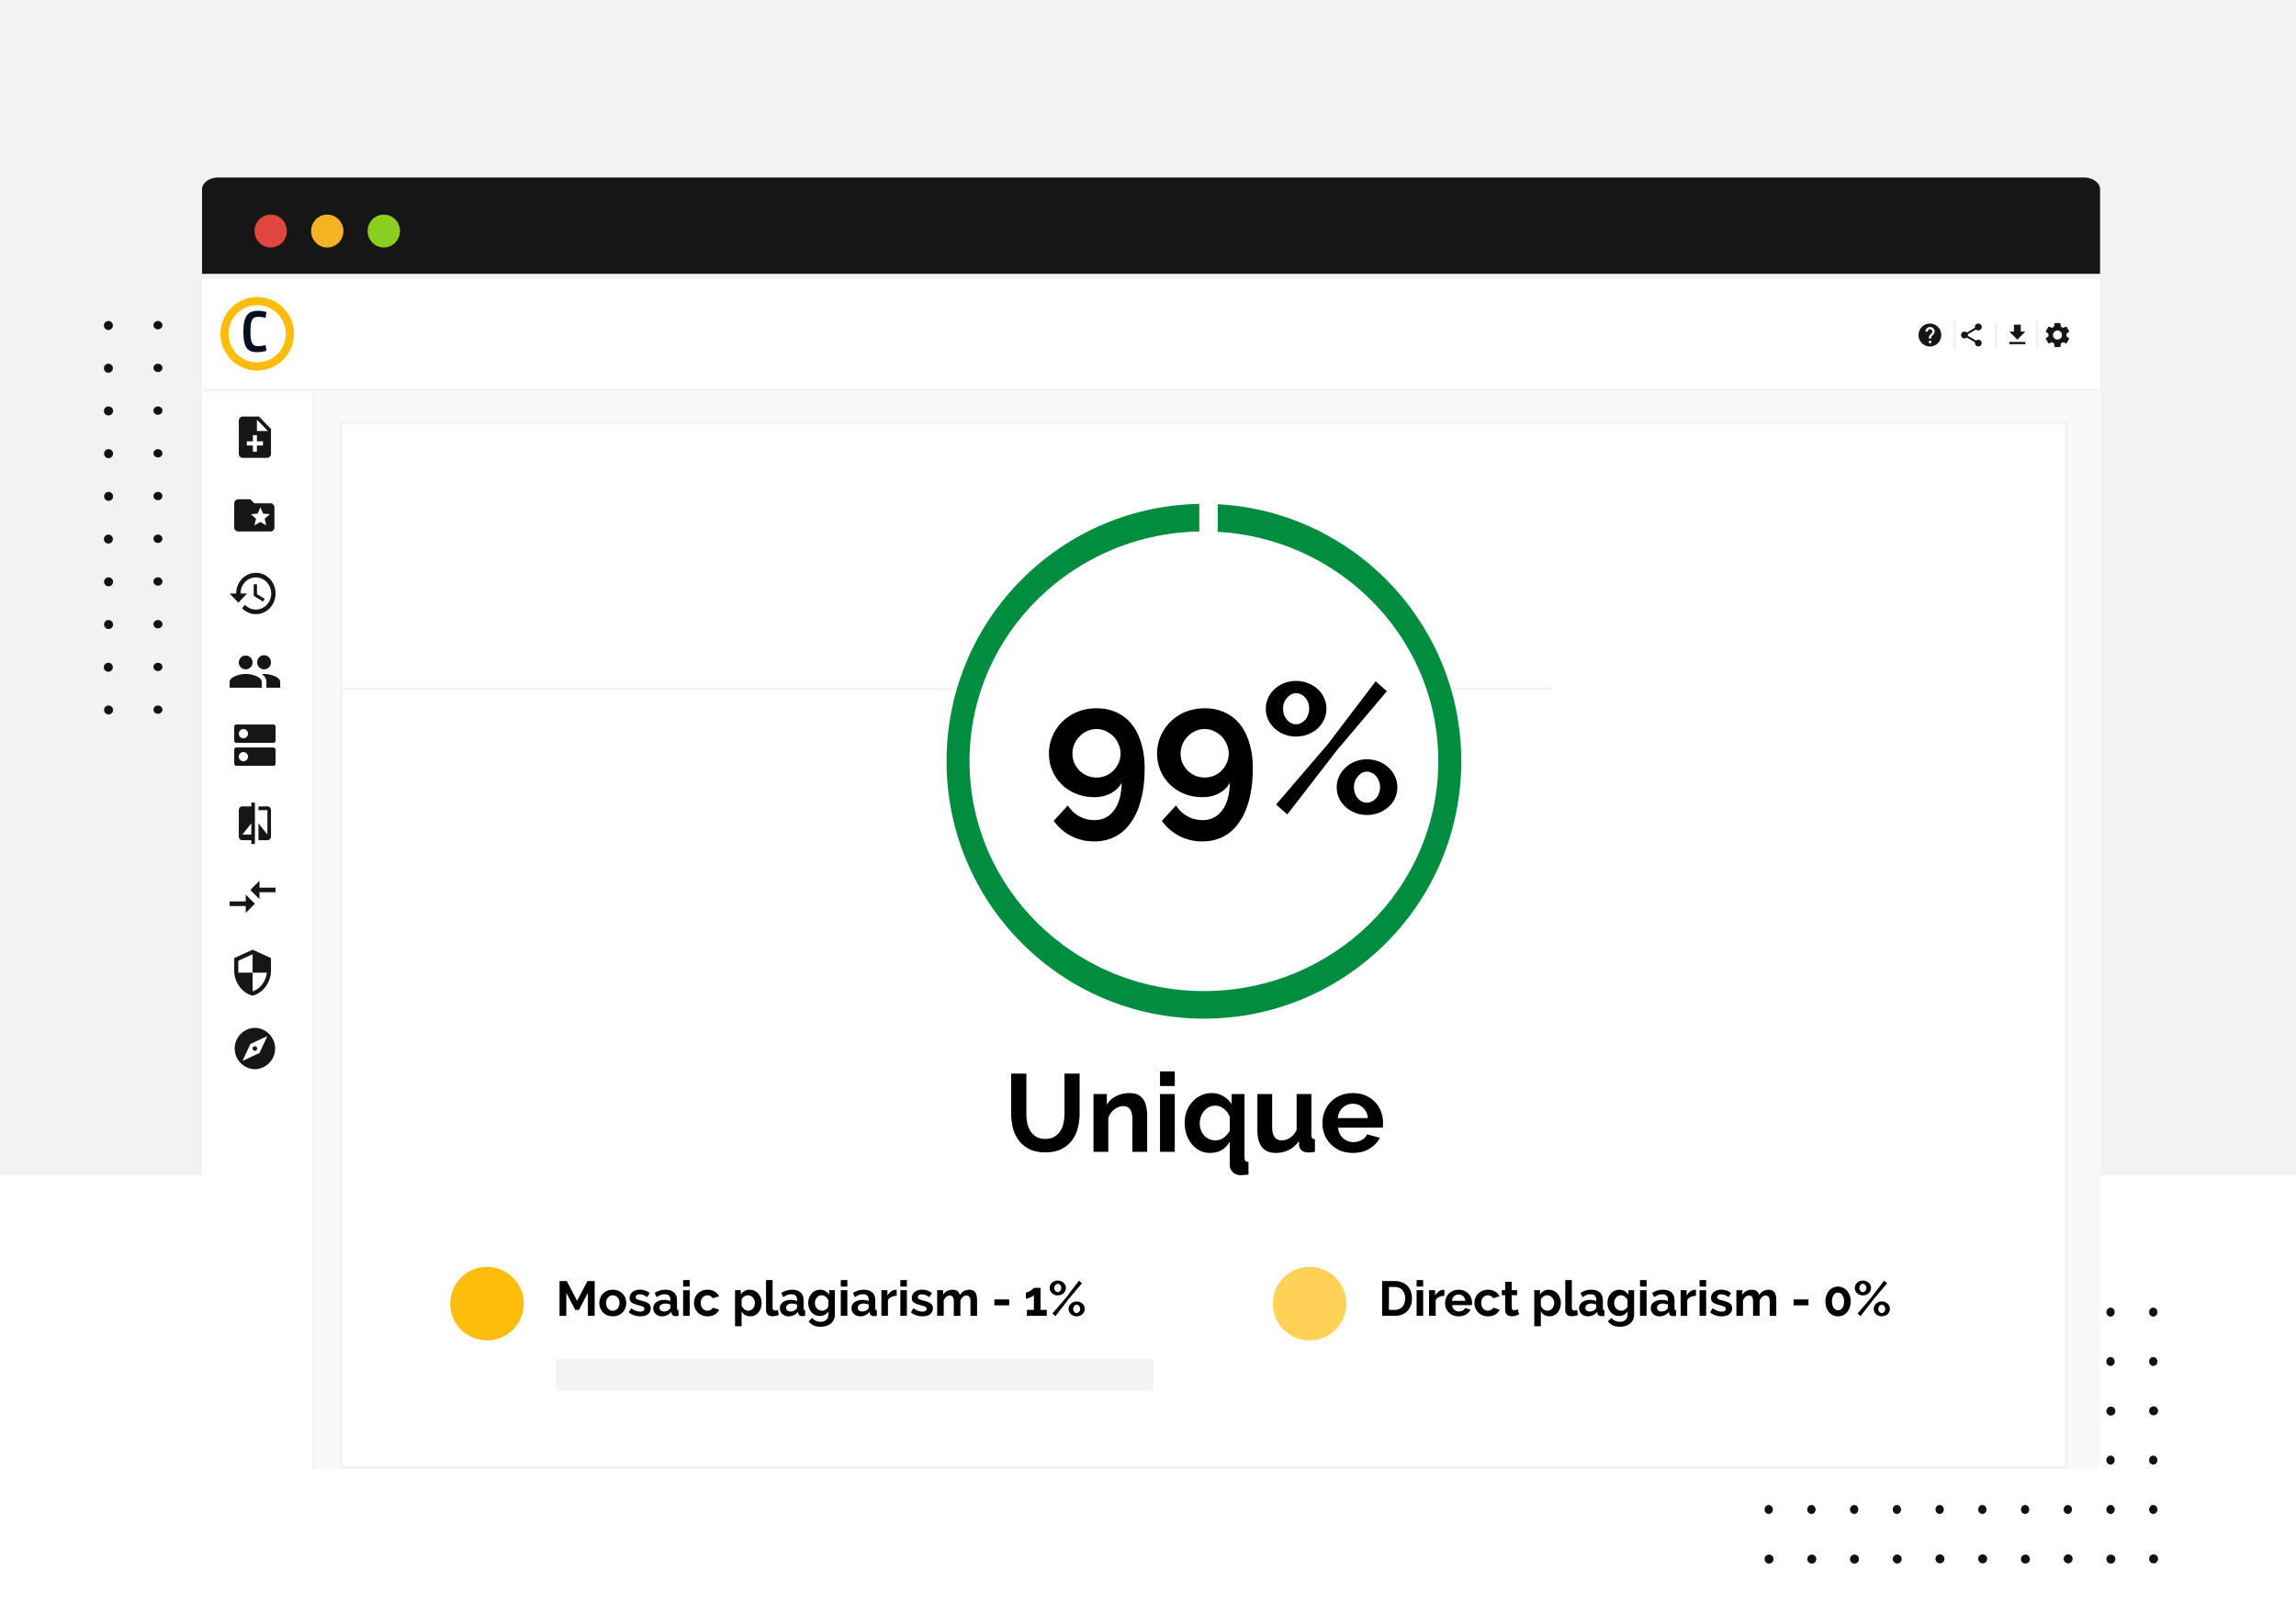 <svg width="375" height="264" fill="none" xmlns="http://www.w3.org/2000/svg"><path fill="#F2F2F2" d="M0 0h375v192H0z"/><path fill-rule="evenodd" clip-rule="evenodd" d="M17.733 116.717a.732.732 0 11-.002-1.466.732.732 0 01.002 1.466zm0-6.979a.733.733 0 110-1.464.733.733 0 010 1.464zm0-6.976a.733.733 0 110-1.466.733.733 0 010 1.466zm0-6.98a.732.732 0 110-1.466.732.732 0 010 1.465zm0-6.98a.733.733 0 110-1.465.733.733 0 010 1.465zm0-6.978a.731.731 0 110-1.463.731.731 0 110 1.463zm0-6.978a.732.732 0 11-.001-1.466.732.732 0 01.001 1.466zm0-6.98a.733.733 0 110-1.465.733.733 0 010 1.466zm0-6.978a.733.733 0 110-1.465.733.733 0 010 1.465zm0-6.978a.733.733 0 110-1.465.733.733 0 010 1.465zM25.797 116.609c-.404 0-.733-.303-.733-.679 0-.374.329-.678.733-.678.404 0 .732.304.732.678 0 .376-.328.679-.732.679zm0-6.979c-.404 0-.733-.303-.733-.679 0-.374.329-.678.733-.678.404 0 .732.304.732.678 0 .376-.328.679-.732.679zm0-6.977c-.404 0-.733-.304-.733-.681 0-.373.329-.678.733-.678.404 0 .732.305.732.678 0 .377-.328.681-.732.681zm0-6.98c-.404 0-.733-.302-.733-.679 0-.374.329-.678.733-.678.404 0 .732.304.732.678 0 .377-.328.679-.732.679zm0-6.98c-.404 0-.733-.302-.733-.677 0-.375.329-.68.733-.68.404 0 .732.305.732.68 0 .375-.328.678-.732.678zm0-6.978c-.404 0-.733-.302-.733-.678 0-.374.329-.676.733-.676.404 0 .732.302.732.676 0 .376-.328.678-.732.678zm0-6.978c-.404 0-.733-.302-.733-.679 0-.373.329-.678.733-.678.404 0 .732.305.732.678 0 .377-.328.679-.732.679zm0-6.979c-.404 0-.733-.302-.733-.678 0-.374.329-.679.733-.679.404 0 .732.305.732.679 0 .376-.328.678-.732.678zm0-6.978c-.404 0-.733-.303-.733-.678 0-.375.329-.68.733-.68.404 0 .732.305.732.68 0 .375-.328.678-.732.678zm0-6.979c-.404 0-.733-.302-.733-.676 0-.376.329-.68.733-.68.404 0 .732.304.732.68 0 .374-.328.676-.732.676zM33.864 116.609c-.406 0-.733-.303-.733-.679 0-.374.327-.678.733-.678.405 0 .732.304.732.678 0 .376-.327.679-.732.679zm0-6.979c-.406 0-.733-.303-.733-.679 0-.374.327-.678.733-.678.405 0 .732.304.732.678 0 .376-.327.679-.732.679zm0-6.977c-.406 0-.733-.304-.733-.681 0-.373.327-.678.733-.678.405 0 .732.305.732.678 0 .377-.327.681-.732.681zm0-6.98c-.406 0-.733-.302-.733-.679 0-.374.327-.678.733-.678.405 0 .732.304.732.678 0 .377-.327.679-.732.679zm0-6.98c-.406 0-.733-.302-.733-.677 0-.375.327-.68.733-.68.405 0 .732.305.732.68 0 .375-.327.678-.732.678zm0-6.978c-.406 0-.733-.302-.733-.678 0-.374.327-.676.733-.676.405 0 .732.302.732.676 0 .376-.327.678-.732.678zm0-6.978c-.406 0-.733-.302-.733-.679 0-.373.327-.678.733-.678.405 0 .732.305.732.678 0 .377-.327.679-.732.679zm0-6.979c-.406 0-.733-.302-.733-.678 0-.374.327-.679.733-.679.405 0 .732.305.732.679 0 .376-.327.678-.732.678zm0-6.978c-.406 0-.733-.303-.733-.678 0-.375.327-.68.733-.68.405 0 .732.305.732.68 0 .375-.327.678-.732.678zm0-6.979c-.406 0-.733-.302-.733-.676 0-.376.327-.68.734-.68.404 0 .731.304.731.68 0 .374-.327.676-.731.676zM41.91 116.717a.732.732 0 110-1.465.733.733 0 010 1.465zm0-6.979a.731.731 0 110-1.465.733.733 0 010 1.465zm0-6.976a.733.733 0 110-1.467.733.733 0 010 1.467zm0-6.98a.732.732 0 11-.001-1.465.732.732 0 01.001 1.464zm0-6.98a.733.733 0 110-1.465.733.733 0 010 1.465zm0-6.978a.731.731 0 110-1.463.731.731 0 110 1.463zm0-6.979a.733.733 0 110-1.465.733.733 0 010 1.465zm0-6.979a.733.733 0 110-1.465.733.733 0 010 1.465zm0-6.978a.733.733 0 110-1.465.733.733 0 010 1.465zm0-6.978a.733.733 0 110-1.464.733.733 0 010 1.464zM49.974 116.608c-.404 0-.732-.302-.732-.678 0-.375.328-.679.732-.679.404 0 .733.304.733.679 0 .376-.329.678-.733.678zm0-6.979c-.404 0-.732-.302-.732-.678 0-.374.328-.679.732-.679.404 0 .733.305.733.679 0 .376-.329.678-.733.678zm0-6.976c-.404 0-.732-.304-.732-.681 0-.374.328-.678.732-.678.404 0 .733.304.733.678 0 .377-.329.681-.733.681zm0-6.98c-.404 0-.732-.303-.732-.68 0-.373.328-.677.732-.677.404 0 .733.304.733.678 0 .376-.329.678-.733.678zm0-6.98c-.404 0-.732-.302-.732-.678 0-.374.328-.678.732-.678.404 0 .733.304.733.678 0 .376-.329.679-.733.679zm0-6.978c-.404 0-.732-.302-.732-.679 0-.373.328-.676.732-.676.404 0 .733.303.733.676 0 .377-.329.68-.733.68zm0-6.978c-.404 0-.732-.302-.732-.679 0-.374.328-.678.732-.678.404 0 .733.304.733.678 0 .376-.329.679-.733.679zm0-6.98c-.404 0-.732-.302-.732-.677 0-.375.328-.68.732-.68.404 0 .733.305.733.68 0 .376-.329.678-.733.678zm0-6.978c-.404 0-.732-.302-.732-.678 0-.374.328-.678.732-.678.404 0 .733.304.733.678 0 .376-.329.678-.733.678zm0-6.978c-.403 0-.732-.302-.732-.676 0-.376.329-.68.733-.68.404 0 .732.304.732.68 0 .374-.328.676-.732.676zM58.042 116.608c-.407 0-.734-.302-.734-.678 0-.375.327-.679.734-.679.404 0 .731.304.731.679 0 .376-.327.678-.731.678zm0-6.979c-.407 0-.734-.302-.734-.678 0-.374.327-.679.734-.679.404 0 .731.305.731.679 0 .376-.327.678-.731.678zm0-6.976c-.407 0-.734-.304-.734-.681 0-.374.327-.678.734-.678.404 0 .731.304.731.678 0 .377-.327.681-.731.681zm0-6.98c-.407 0-.734-.303-.734-.68 0-.373.327-.677.734-.677.404 0 .731.304.731.678 0 .376-.327.678-.731.678zm0-6.98c-.407 0-.734-.302-.734-.678 0-.374.327-.678.734-.678.404 0 .731.304.731.678 0 .376-.327.679-.731.679zm0-6.978c-.407 0-.734-.302-.734-.679 0-.373.327-.676.734-.676.404 0 .731.303.731.676 0 .377-.327.68-.731.68zm0-6.978c-.407 0-.734-.302-.734-.679 0-.374.327-.678.734-.678.404 0 .731.304.731.678 0 .376-.327.679-.731.679zm0-6.98c-.407 0-.734-.302-.734-.677 0-.375.327-.68.734-.68.404 0 .731.305.731.68 0 .376-.327.678-.731.678zm0-6.978c-.407 0-.734-.302-.734-.678 0-.374.327-.678.734-.678.404 0 .731.304.731.678 0 .376-.327.678-.731.678zm0-6.978c-.406 0-.733-.302-.733-.676 0-.376.327-.68.733-.68.405 0 .732.304.732.68 0 .374-.327.676-.732.676zM352.475 254.663a.732.732 0 11-1.466.002.732.732 0 011.466-.002zm-6.979 0a.733.733 0 11-1.464 0 .733.733 0 011.464 0zm-6.976 0a.733.733 0 11-1.466 0 .733.733 0 011.466 0zm-6.981 0a.733.733 0 11-1.464 0 .733.733 0 011.464 0zm-6.978 0a.733.733 0 11-1.466 0 .733.733 0 011.466 0zm-6.98 0a.73.73 0 11-1.463 0 .731.731 0 111.463 0zm-6.978 0a.733.733 0 11-1.465 0 .733.733 0 011.465 0zm-6.979 0a.733.733 0 11-1.464 0 .733.733 0 011.464 0zm-6.978 0a.733.733 0 11-1.464 0 .733.733 0 011.464 0zm-6.978 0a.733.733 0 11-1.464-.002.733.733 0 011.464.002zM352.367 246.599c0 .404-.302.733-.679.733-.374 0-.678-.329-.678-.733 0-.404.304-.733.678-.733.377 0 .679.329.679.733zm-6.979 0c0 .404-.302.733-.678.733-.374 0-.679-.329-.679-.733 0-.404.305-.733.679-.733.376 0 .678.329.678.733zm-6.976 0c0 .404-.305.733-.681.733-.374 0-.678-.329-.678-.733 0-.404.304-.733.678-.733.376 0 .681.329.681.733zm-6.981 0c0 .404-.302.733-.678.733-.374 0-.679-.329-.679-.733 0-.404.305-.733.679-.733.376 0 .678.329.678.733zm-6.979 0c0 .404-.302.733-.678.733-.374 0-.679-.329-.679-.733 0-.404.305-.733.679-.733.376 0 .678.329.678.733zm-6.979 0c0 .404-.302.733-.678.733-.374 0-.676-.329-.676-.733 0-.404.302-.733.676-.733.376 0 .678.329.678.733zm-6.978 0c0 .404-.302.733-.679.733-.373 0-.678-.329-.678-.733 0-.404.305-.733.678-.733.377 0 .679.329.679.733zm-6.979 0c0 .404-.302.733-.678.733-.374 0-.679-.329-.679-.733 0-.404.305-.733.679-.733.376 0 .678.329.678.733zm-6.978 0c0 .404-.302.733-.678.733-.374 0-.679-.329-.679-.733 0-.404.305-.733.679-.733.376 0 .678.329.678.733zm-6.979 0c0 .404-.302.733-.676.733-.376 0-.681-.329-.681-.733 0-.404.305-.733.681-.733.374 0 .676.329.676.733zM352.367 238.532c0 .406-.302.733-.679.733-.374 0-.678-.327-.678-.733 0-.405.304-.732.678-.732.377 0 .679.327.679.732zm-6.979 0c0 .406-.302.733-.678.733-.374 0-.679-.327-.679-.733 0-.405.305-.732.679-.732.376 0 .678.327.678.732zm-6.976 0c0 .406-.305.733-.681.733-.374 0-.678-.327-.678-.733 0-.405.304-.732.678-.732.376 0 .681.327.681.732zm-6.981 0c0 .406-.302.733-.678.733-.374 0-.679-.327-.679-.733 0-.405.305-.732.679-.732.376 0 .678.327.678.732zm-6.979 0c0 .406-.302.733-.678.733-.374 0-.679-.327-.679-.733 0-.405.305-.732.679-.732.376 0 .678.327.678.732zm-6.979 0c0 .406-.302.733-.678.733-.374 0-.676-.327-.676-.733 0-.405.302-.732.676-.732.376 0 .678.327.678.732zm-6.978 0c0 .406-.302.733-.679.733-.373 0-.678-.327-.678-.733 0-.405.305-.732.678-.732.377 0 .679.327.679.732zm-6.979 0c0 .406-.302.733-.678.733-.374 0-.679-.327-.679-.733 0-.405.305-.732.679-.732.376 0 .678.327.678.732zm-6.978 0c0 .406-.302.733-.678.733-.374 0-.679-.327-.679-.733 0-.405.305-.732.679-.732.376 0 .678.327.678.732zm-6.979-.001c0 .407-.302.734-.676.734-.376 0-.681-.327-.681-.734 0-.404.305-.731.681-.731.374 0 .676.327.676.731zM352.475 230.486a.732.732 0 11-1.466.002.732.732 0 011.466-.002zm-6.979 0a.733.733 0 11-1.464 0 .733.733 0 011.464 0zm-6.976 0a.733.733 0 11-1.466 0 .733.733 0 011.466 0zm-6.981 0a.733.733 0 11-1.464 0 .733.733 0 011.464 0zm-6.978 0a.733.733 0 11-1.466 0 .733.733 0 011.466 0zm-6.98 0a.73.73 0 11-1.463 0 .731.731 0 111.463 0zm-6.978 0a.733.733 0 11-1.465 0 .733.733 0 011.465 0zm-6.979 0a.733.733 0 11-1.464 0 .733.733 0 011.464 0zm-6.978 0a.733.733 0 11-1.464 0 .733.733 0 011.464 0zm-6.978 0a.732.732 0 11-1.465.001.732.732 0 011.465-.001zM352.367 222.422c0 .404-.302.733-.679.733-.374 0-.678-.329-.678-.733 0-.404.304-.732.678-.732.377 0 .679.328.679.732zm-6.979 0c0 .404-.302.733-.678.733-.374 0-.679-.329-.679-.733 0-.404.305-.732.679-.732.376 0 .678.328.678.732zm-6.976 0c0 .404-.305.733-.681.733-.374 0-.678-.329-.678-.733 0-.404.304-.732.678-.732.376 0 .681.328.681.732zm-6.981 0c0 .404-.302.733-.678.733-.374 0-.679-.329-.679-.733 0-.404.305-.732.679-.732.376 0 .678.328.678.732zm-6.979 0c0 .404-.302.733-.678.733-.374 0-.679-.329-.679-.733 0-.404.305-.732.679-.732.376 0 .678.328.678.732zm-6.979 0c0 .404-.302.733-.678.733-.374 0-.676-.329-.676-.733 0-.404.302-.732.676-.732.376 0 .678.328.678.732zm-6.978 0c0 .404-.302.733-.679.733-.373 0-.678-.329-.678-.733 0-.404.305-.732.678-.732.377 0 .679.328.679.732zm-6.979 0c0 .404-.302.733-.678.733-.374 0-.679-.329-.679-.733 0-.404.305-.732.679-.732.376 0 .678.328.678.732zm-6.978 0c0 .404-.302.733-.678.733-.374 0-.679-.329-.679-.733 0-.404.305-.732.679-.732.376 0 .678.328.678.732zm-6.979 0c0 .404-.302.733-.676.733-.376 0-.681-.329-.681-.733 0-.404.305-.733.681-.733.374 0 .676.329.676.733zM352.367 214.355c0 .406-.302.733-.679.733-.374 0-.678-.327-.678-.733 0-.405.304-.732.678-.732.377 0 .679.327.679.732zm-6.979 0c0 .406-.302.733-.678.733-.374 0-.679-.327-.679-.733 0-.405.305-.732.679-.732.376 0 .678.327.678.732zm-6.976 0c0 .406-.305.733-.681.733-.374 0-.678-.327-.678-.733 0-.405.304-.732.678-.732.376 0 .681.327.681.732zm-6.981 0c0 .406-.302.733-.678.733-.374 0-.679-.327-.679-.733 0-.405.305-.732.679-.732.376 0 .678.327.678.732zm-6.979 0c0 .406-.302.733-.678.733-.374 0-.679-.327-.679-.733 0-.405.305-.732.679-.732.376 0 .678.327.678.732zm-6.979 0c0 .406-.302.733-.678.733-.374 0-.676-.327-.676-.733 0-.405.302-.732.676-.732.376 0 .678.327.678.732zm-6.978 0c0 .406-.302.733-.679.733-.373 0-.678-.327-.678-.733 0-.405.305-.732.678-.732.377 0 .679.327.679.732zm-6.979 0c0 .406-.302.733-.678.733-.374 0-.679-.327-.679-.733 0-.405.305-.732.679-.732.376 0 .678.327.678.732zm-6.978 0c0 .406-.302.733-.678.733-.374 0-.679-.327-.679-.733 0-.405.305-.732.679-.732.376 0 .678.327.678.732zm-6.979-.001c0 .407-.302.734-.676.734-.376 0-.681-.327-.681-.734 0-.404.305-.731.681-.731.374 0 .676.327.676.731z" fill="#121212"/><g filter="url(#filter0_d)"><path d="M33 47.52a2 2 0 012-2h306a2 2 0 012 2V237c0 .795-.373 1.557-1.036 2.119-.664.563-1.564.879-2.503.881H36.546c-.94 0-1.843-.316-2.507-.879C33.374 238.559 33 237.796 33 237V47.52z" fill="#fff"/></g><path fill="#F8F9FA" d="M51.015 63.541H343V240H51.015z"/><path fill="#fff" d="M33 44.769h310v18.772H33z"/><g clip-path="url(#clip0)"><path d="M315.227 52.855a1.878 1.878 0 10.003 3.756 1.878 1.878 0 00-.003-3.755zm.188 3.192h-.375v-.376h.375v.376zm.388-1.455l-.168.173c-.136.137-.22.25-.22.53h-.375v-.093c0-.206.084-.394.219-.531l.233-.237a.37.37 0 00.111-.264.377.377 0 00-.376-.376.376.376 0 00-.375.376h-.375a.75.75 0 111.501 0 .598.598 0 01-.175.422z" fill="#161616"/></g><g clip-path="url(#clip1)"><path d="M323.109 55.499a.545.545 0 00-.368.144l-1.338-.779a.64.64 0 00.017-.131.64.64 0 00-.017-.132l1.323-.771a.563.563 0 10-.163-.28l-1.323.772a.562.562 0 100 .822l1.336.78a.549.549 0 10.533-.426z" fill="#161616"/></g><path stroke="#F3F3F3" stroke-width=".5" d="M332.741 52.48v4.506M325.986 52.48v4.506M319.23 52.48v4.506"/><g clip-path="url(#clip2)"><path d="M328.176 56.234h2.627v-.375h-2.627v.375zm2.627-2.065h-.751v-1.126h-1.126v1.127h-.75l1.313 1.314 1.314-1.315z" fill="#161616"/></g><path d="M43.508 57.306a5.556 5.556 0 01-1.422.228c-1.61 0-2.33-.604-2.33-3.348 0-2.745.862-3.41 2.414-3.41.453 0 .903.07 1.338.207l-.134.957a3.882 3.882 0 00-1.11-.178c-.952 0-1.357.33-1.357 2.386s.384 2.397 1.357 2.397c.377-.009.75-.074 1.11-.195l.134.956z" fill="#040F21"/><path d="M42.001 60.537a6.003 6.003 0 01-5.543-3.712 6.009 6.009 0 014.38-8.187 6.003 6.003 0 017.174 5.892 6.014 6.014 0 01-6.01 6.007zm0-10.676a4.666 4.666 0 00-4.313 2.882 4.672 4.672 0 003.402 6.367 4.667 4.667 0 005.58-4.58A4.674 4.674 0 0042 49.86z" fill="#FFBC0B"/><path d="M337.502 54.925a1.48 1.48 0 00-.002-.385l.415-.323a.1.1 0 00.025-.125l-.393-.68c-.024-.044-.075-.059-.12-.044l-.489.196a1.453 1.453 0 00-.331-.192l-.074-.52a.099.099 0 00-.098-.084h-.786c-.049 0-.087.035-.096.084l-.073.52c-.121.049-.231.117-.332.192l-.488-.196a.098.098 0 00-.121.045l-.39.679c-.025.043-.017.096.024.125l.415.323a1.228 1.228 0 00-.004.385l-.415.323a.1.1 0 00-.025.125l.393.679a.1.1 0 00.121.045l.488-.197c.103.078.211.144.332.193l.073.52c.011.048.049.083.098.083h.786c.049 0 .09-.035.096-.084l.073-.52c.121-.048.232-.114.332-.192l.488.197c.045.016.097 0 .121-.045l.393-.68c.024-.044.014-.096-.025-.124l-.411-.323zm-1.46.544a.738.738 0 01-.736-.737c0-.405.331-.736.736-.736.405 0 .736.331.736.736a.738.738 0 01-.736.737zM35.658 29h304.684c.349 0 .695.05 1.017.147.323.098.616.24.862.42.247.18.443.393.577.628a1.5 1.5 0 01.202.741V44.77H33V30.937c0-.255.069-.507.202-.742.134-.235.33-.448.576-.628.247-.18.54-.322.863-.42A3.536 3.536 0 0135.658 29z" fill="#161616"/><path d="M33 44.769h310v.75H33v-.75z" fill="#F3F3F3"/><path d="M55.518 112.349h198.16v.751H55.518v-.751z" fill="#E2E2E2"/><path d="M33 63.54h310v.376H33v-.375z" fill="#F3F3F3"/><path d="M44.215 40.434c1.458 0 2.64-1.204 2.64-2.689s-1.182-2.689-2.64-2.689c-1.459 0-2.641 1.204-2.641 2.689s1.182 2.689 2.64 2.689z" fill="#DF463F"/><path d="M53.45 40.434c1.458 0 2.64-1.204 2.64-2.689s-1.182-2.689-2.64-2.689c-1.459 0-2.64 1.204-2.64 2.689s1.181 2.689 2.64 2.689z" fill="#F3B323"/><path d="M62.685 40.434c1.459 0 2.641-1.204 2.641-2.689s-1.182-2.689-2.64-2.689c-1.46 0-2.642 1.204-2.642 2.689s1.183 2.689 2.641 2.689z" fill="#8BCE22"/><path fill="#fff" fill-opacity=".1" d="M33 63.541h18.015V240H33z"/><path d="M41.257 155.149l-3.003 1.366v2.048c0 1.894 1.281 3.665 3.003 4.095 1.721-.43 3.002-2.201 3.002-4.095v-2.048l-3.002-1.366zm0 3.751h2.335c-.177 1.407-1.094 2.659-2.335 3.052v-3.048h-2.335v-1.946l2.335-1.061v3.003zM41.048 131.735h-1.46c-.32 0-.583.277-.583.614v4.301c0 .338.263.614.584.614h1.46v.615h.583v-6.758h-.584v.614zm0 4.608h-1.46l1.46-1.843v1.843zm2.627-4.608h-1.46v.614h1.46v3.994l-1.46-1.843v2.764h1.46c.321 0 .584-.276.584-.614v-4.301c0-.337-.263-.614-.584-.614zM40.134 147.265h-2.63v.751h2.63v1.127l1.498-1.502-1.498-1.502v1.126zm2.245-.375v-1.126h2.63v-.751h-2.63v-1.127l-1.498 1.502 1.498 1.502zM44.635 122.11H38.63a.377.377 0 00-.376.376v2.252c0 .207.17.376.376.376h6.005a.377.377 0 00.375-.376v-2.252a.377.377 0 00-.375-.376zm-4.88 2.253a.753.753 0 01-.75-.751c0-.413.338-.751.75-.751.413 0 .751.338.751.751a.753.753 0 01-.75.751zm4.88-6.007H38.63a.376.376 0 00-.376.375v2.253c0 .206.17.375.376.375h6.005a.376.376 0 00.375-.375v-2.253a.376.376 0 00-.375-.375zm-4.88 2.252a.753.753 0 01-.75-.751c0-.412.338-.75.75-.75.413 0 .751.338.751.75a.753.753 0 01-.75.751zM41.632 170.922a.37.37 0 00-.371.372.37.37 0 00.371.371.37.37 0 00.372-.371.37.37 0 00-.372-.372zm0-3.007a3.38 3.38 0 000 6.758 3.38 3.38 0 000-6.758zm.74 4.119l-2.767 1.287 1.287-2.767 2.767-1.288-1.287 2.768zM43.133 109.345c.623 0 1.122-.503 1.122-1.126a1.125 1.125 0 10-2.248 0c0 .623.503 1.126 1.126 1.126zm-3.003 0c.623 0 1.123-.503 1.123-1.126a1.124 1.124 0 10-2.248 0c0 .623.502 1.126 1.125 1.126zm0 .751c-.874 0-2.627.439-2.627 1.314v.939h5.255v-.939c0-.875-1.753-1.314-2.628-1.314zm3.003 0c-.109 0-.233.008-.364.019.435.315.74.74.74 1.295v.939h2.251v-.939c0-.875-1.753-1.314-2.627-1.314zM41.793 93.577c-1.777 0-3.217 1.513-3.217 3.379h-1.073l1.39 1.46.026.053 1.444-1.513H39.29c0-1.453 1.118-2.628 2.502-2.628 1.383 0 2.502 1.175 2.502 2.628s-1.12 2.628-2.502 2.628c-.69 0-1.316-.297-1.766-.773l-.508.533a3.126 3.126 0 002.274.991c1.776 0 3.217-1.513 3.217-3.38 0-1.865-1.441-3.378-3.217-3.378zm-.358 1.877v1.877l1.53.954.257-.454-1.25-.781v-1.596h-.537zM44.165 82.22h-2.627l-.656-.658h-1.97a.659.659 0 00-.658.657v3.943c0 .36.296.657.657.657h5.254a.659.659 0 00.657-.657v-3.286a.659.659 0 00-.657-.657zm-.676 3.613l-.965-.565-.966.565.256-1.094-.85-.736 1.12-.095.44-1.032.44 1.032 1.12.095-.851.736.256 1.094zM42.289 68.046h-2.627a.666.666 0 00-.654.676l-.003 5.406c0 .372.292.676.653.676h3.944a.668.668 0 00.657-.676v-4.055l-1.97-2.027zm.657 4.73h-.986v1.014h-.656v-1.013h-.986V72.1h.986v-1.014h.656v1.014h.986v.676zm-.986-2.365v-1.858l1.806 1.858H41.96z" fill="#161616"/><path fill="#fff" stroke="#F3F3F3" stroke-width=".5" d="M55.768 69.047h281.727V239.75H55.768z"/><ellipse cx="213.896" cy="212.968" rx="6.005" ry="6.007" fill="#FFD157"/><ellipse cx="79.538" cy="212.968" rx="6.005" ry="6.007" fill="#FFBC0B"/><path d="M55.518 112.349h198.16v.375H55.518v-.375z" fill="#F3F3F3"/><path stroke="#F3F3F3" stroke-width=".5" d="M51.265 63.541V240"/><ellipse cx="196.632" cy="124.362" rx="42.034" ry="42.05" fill="#008D40"/><ellipse cx="196.632" cy="124.363" rx="38.281" ry="37.544" fill="#fff"/><path d="M171.321 123.12c0-1.04.2-2.01.6-2.91.4-.9.94-1.68 1.62-2.34.7-.68 1.52-1.21 2.46-1.59.96-.38 1.99-.57 3.09-.57 1.2 0 2.28.22 3.24.66.98.44 1.81 1.08 2.49 1.92.68.84 1.2 1.87 1.56 3.09.38 1.2.57 2.57.57 4.11 0 1.94-.2 3.66-.6 5.16-.38 1.48-.93 2.72-1.65 3.72-.7 1.02-1.56 1.79-2.58 2.31s-2.16.78-3.42.78c-1.34 0-2.58-.29-3.72-.87a7.987 7.987 0 01-2.88-2.49l2.31-2.52a5.063 5.063 0 004.35 2.4c1.34 0 2.4-.53 3.18-1.59.8-1.06 1.22-2.56 1.26-4.5-.4.72-.99 1.29-1.77 1.71-.78.42-1.68.63-2.7.63-1.06 0-2.04-.18-2.94-.54-.9-.36-1.68-.86-2.34-1.5a7.096 7.096 0 01-1.56-2.25c-.38-.88-.57-1.82-.57-2.82zm7.77-4.02c-.54 0-1.05.11-1.53.33-.46.2-.87.49-1.23.87-.36.36-.65.79-.87 1.29-.2.48-.3.99-.3 1.53s.1 1.05.3 1.53c.22.46.5.87.84 1.23a3.938 3.938 0 002.79 1.14c.54 0 1.05-.1 1.53-.3.48-.2.89-.48 1.23-.84.36-.36.64-.77.84-1.23.22-.48.33-.99.33-1.53s-.11-1.05-.33-1.53c-.2-.5-.48-.93-.84-1.29s-.78-.65-1.26-.87c-.46-.22-.96-.33-1.5-.33zm9.896 4.02c0-1.04.2-2.01.6-2.91.4-.9.94-1.68 1.62-2.34.7-.68 1.52-1.21 2.46-1.59.96-.38 1.99-.57 3.09-.57 1.2 0 2.28.22 3.24.66.98.44 1.81 1.08 2.49 1.92.68.84 1.2 1.87 1.56 3.09.38 1.2.57 2.57.57 4.11 0 1.94-.2 3.66-.6 5.16-.38 1.48-.93 2.72-1.65 3.72-.7 1.02-1.56 1.79-2.58 2.31s-2.16.78-3.42.78c-1.34 0-2.58-.29-3.72-.87a7.987 7.987 0 01-2.88-2.49l2.31-2.52a5.063 5.063 0 004.35 2.4c1.34 0 2.4-.53 3.18-1.59.8-1.06 1.22-2.56 1.26-4.5-.4.72-.99 1.29-1.77 1.71-.78.42-1.68.63-2.7.63-1.06 0-2.04-.18-2.94-.54-.9-.36-1.68-.86-2.34-1.5a7.096 7.096 0 01-1.56-2.25c-.38-.88-.57-1.82-.57-2.82zm7.77-4.02c-.54 0-1.05.11-1.53.33-.46.2-.87.49-1.23.87-.36.36-.65.79-.87 1.29-.2.48-.3.99-.3 1.53s.1 1.05.3 1.53c.22.46.5.87.84 1.23a3.938 3.938 0 002.79 1.14c.54 0 1.05-.1 1.53-.3.48-.2.89-.48 1.23-.84.36-.36.64-.77.84-1.23.22-.48.33-.99.33-1.53s-.11-1.05-.33-1.53c-.2-.5-.48-.93-.84-1.29s-.78-.65-1.26-.87c-.46-.22-.96-.33-1.5-.33zm14.936 1.23a5.202 5.202 0 01-3.51-1.32c-.44-.42-.79-.9-1.05-1.44-.26-.56-.39-1.16-.39-1.8 0-.62.13-1.21.39-1.77s.61-1.04 1.05-1.44a5.202 5.202 0 013.51-1.32c.68 0 1.32.12 1.92.36.62.24 1.15.56 1.59.96.44.4.79.88 1.05 1.44.26.56.39 1.15.39 1.77 0 .64-.13 1.24-.39 1.8-.26.54-.61 1.02-1.05 1.44-.44.4-.97.72-1.59.96-.6.24-1.24.36-1.92.36zm0-2.01c.3 0 .57-.07.81-.21.26-.14.49-.32.69-.54.2-.24.35-.51.45-.81.12-.32.18-.65.18-.99 0-.7-.21-1.29-.63-1.77-.42-.5-.92-.75-1.5-.75-.3 0-.58.07-.84.21-.24.14-.46.33-.66.57-.2.22-.36.48-.48.78-.1.3-.15.62-.15.96 0 .7.21 1.3.63 1.8.42.5.92.75 1.5.75zm11.58 14.82a5.202 5.202 0 01-3.51-1.32c-.44-.4-.79-.87-1.05-1.41-.26-.56-.39-1.16-.39-1.8 0-.64.13-1.23.39-1.77.26-.56.61-1.04 1.05-1.44.44-.42.96-.75 1.56-.99.6-.24 1.25-.36 1.95-.36s1.35.12 1.95.36c.6.24 1.12.57 1.56.99.46.4.81.88 1.05 1.44.26.54.39 1.13.39 1.77 0 .64-.13 1.24-.39 1.8a4.01 4.01 0 01-1.05 1.41 5.202 5.202 0 01-3.51 1.32zm0-2.01c.3 0 .57-.07.81-.21.26-.14.49-.32.69-.54.2-.24.35-.51.45-.81.12-.3.18-.62.18-.96 0-.36-.06-.69-.18-.99-.12-.32-.28-.59-.48-.81-.18-.24-.4-.42-.66-.54-.26-.14-.53-.21-.81-.21-.3 0-.58.07-.84.21-.24.14-.46.33-.66.57-.2.22-.36.49-.48.81-.1.3-.15.62-.15.96 0 .7.21 1.3.63 1.8.42.48.92.72 1.5.72zm-14.85.3l8.46-9.87 7.8-10.26 1.83 1.62-8.19 9.69-8.07 10.44-1.83-1.62zM170.732 186.061c.588 0 1.08-.12 1.476-.36.408-.24.732-.552.972-.936.252-.384.426-.822.522-1.314.108-.504.162-1.02.162-1.548v-6.516h2.466v6.516c0 .876-.108 1.698-.324 2.466a5.466 5.466 0 01-.99 2.016 4.664 4.664 0 01-1.728 1.368c-.708.336-1.554.504-2.538.504-1.02 0-1.89-.174-2.61-.522a5.006 5.006 0 01-1.728-1.404 5.812 5.812 0 01-.972-2.034 9.834 9.834 0 01-.288-2.394v-6.516h2.484v6.516c0 .54.048 1.062.144 1.566.108.492.282.93.522 1.314.252.384.576.696.972.936.396.228.882.342 1.458.342zm16.632 2.106h-2.412v-5.292c0-.756-.132-1.308-.396-1.656-.264-.348-.63-.522-1.098-.522-.24 0-.486.048-.738.144a2.727 2.727 0 00-.72.414 3.204 3.204 0 00-.594.612c-.18.24-.312.504-.396.792v5.508h-2.412v-9.432h2.178v1.746c.348-.6.852-1.068 1.512-1.404.66-.336 1.404-.504 2.232-.504.588 0 1.068.108 1.44.324.372.216.66.498.864.846.204.348.342.744.414 1.188.084.444.126.894.126 1.35v5.886zm2.097 0v-9.432h2.412v9.432h-2.412zm0-10.746v-2.394h2.412v2.394h-2.412zm8.152 10.926a3.65 3.65 0 01-1.656-.378 4.31 4.31 0 01-1.314-1.062 5.073 5.073 0 01-.846-1.548 5.944 5.944 0 01-.306-1.926c0-.684.108-1.32.324-1.908.228-.588.54-1.098.936-1.53a4.297 4.297 0 011.404-1.044 4.077 4.077 0 011.746-.378c.72 0 1.356.168 1.908.504a3.985 3.985 0 011.35 1.296v-1.638h2.106v10.368c0 .264.048.444.144.54.096.108.264.168.504.18v2.052c-.204.036-.426.06-.666.072-.24.024-.456.036-.648.036a1.87 1.87 0 01-.684-.126 1.797 1.797 0 01-.54-.342 1.668 1.668 0 01-.378-.522 1.429 1.429 0 01-.144-.648v-3.834c-.348.612-.798 1.074-1.35 1.386-.552.3-1.182.45-1.89.45zm.9-2.052c.516 0 .966-.144 1.35-.432.384-.288.714-.66.99-1.116v-2.232a2.221 2.221 0 00-.36-.738 2.626 2.626 0 00-.558-.594 2.46 2.46 0 00-.702-.414 2.11 2.11 0 00-.756-.144c-.372 0-.714.078-1.026.234-.3.156-.564.372-.792.648-.216.264-.39.57-.522.918a3.29 3.29 0 00-.18 1.08c0 .396.06.762.18 1.098.132.336.306.63.522.882.228.252.498.45.81.594.312.144.66.216 1.044.216zm9.824 2.052c-.972 0-1.71-.312-2.214-.936-.504-.624-.756-1.548-.756-2.772v-5.904h2.412v5.382c0 1.452.522 2.178 1.566 2.178.468 0 .918-.138 1.35-.414.444-.288.804-.72 1.08-1.296v-5.85h2.412v6.66c0 .252.042.432.126.54.096.108.246.168.45.18v2.052a5.034 5.034 0 01-1.044.108c-.432 0-.786-.096-1.062-.288a1.213 1.213 0 01-.468-.828l-.054-.756a4.02 4.02 0 01-1.62 1.458 4.875 4.875 0 01-2.178.486zm12.621 0c-.756 0-1.44-.126-2.052-.378a4.819 4.819 0 01-1.566-1.062 4.795 4.795 0 01-1.008-1.548 5.083 5.083 0 01-.342-1.854c0-.672.114-1.302.342-1.89a4.52 4.52 0 01.99-1.566 4.683 4.683 0 011.566-1.08c.624-.264 1.32-.396 2.088-.396s1.452.132 2.052.396a4.616 4.616 0 011.548 1.062c.432.444.756.96.972 1.548.228.588.342 1.2.342 1.836 0 .156-.006.306-.018.45 0 .144-.012.264-.036.36h-7.29c.036.372.126.702.27.99a2.43 2.43 0 001.332 1.206c.288.108.588.162.9.162.48 0 .93-.114 1.35-.342.432-.24.726-.552.882-.936l2.07.576c-.348.72-.906 1.314-1.674 1.782-.756.456-1.662.684-2.718.684zm2.448-5.688c-.06-.708-.324-1.272-.792-1.692-.456-.432-1.014-.648-1.674-.648-.324 0-.63.06-.918.18a2.27 2.27 0 00-.738.468c-.216.204-.396.45-.54.738a2.72 2.72 0 00-.234.954h4.896zM225.747 214.96v-5.68h2.064c.464 0 .87.075 1.216.224a2.5 2.5 0 01.88.608c.235.256.411.558.528.904.118.342.176.707.176 1.096 0 .432-.066.824-.2 1.176a2.485 2.485 0 01-.56.896 2.582 2.582 0 01-.888.576c-.341.134-.725.2-1.152.2h-2.064zm3.752-2.848a2.41 2.41 0 00-.112-.752 1.68 1.68 0 00-.328-.592 1.455 1.455 0 00-.536-.384 1.776 1.776 0 00-.712-.136h-.96v3.744h.96c.272 0 .512-.048.72-.144.214-.096.39-.226.528-.392.144-.17.254-.37.328-.6.075-.229.112-.477.112-.744zm1.871 2.848v-4.192h1.072v4.192h-1.072zm0-4.776v-1.064h1.072v1.064h-1.072zm4.535 1.512c-.325.006-.616.07-.872.192-.256.118-.44.296-.552.536v2.536h-1.072v-4.192h.984v.896c.075-.144.163-.272.264-.384a1.99 1.99 0 01.328-.304c.117-.085.235-.149.352-.192a.967.967 0 01.352-.072h.128a.48.48 0 01.088.008v.976zm2.331 3.344c-.336 0-.64-.056-.912-.168a2.11 2.11 0 01-1.296-1.984c0-.298.05-.578.152-.84.101-.266.248-.498.44-.696a2.1 2.1 0 01.696-.48c.277-.117.586-.176.928-.176.341 0 .645.059.912.176.272.118.501.275.688.472.192.198.336.427.432.688a2.25 2.25 0 01.144 1.016.706.706 0 01-.016.16h-3.24c.016.166.056.312.12.44a1.069 1.069 0 00.592.536c.128.048.261.072.4.072.213 0 .413-.05.6-.152a.84.84 0 00.392-.416l.92.256c-.155.32-.403.584-.744.792-.336.203-.739.304-1.208.304zm1.088-2.528c-.027-.314-.144-.565-.352-.752a1.042 1.042 0 00-.744-.288c-.144 0-.28.027-.408.08a1.016 1.016 0 00-.328.208c-.096.091-.176.2-.24.328a1.19 1.19 0 00-.104.424h2.176zm1.493.352c0-.293.05-.57.152-.832a2.03 2.03 0 01.44-.688c.192-.197.424-.354.696-.472.272-.117.578-.176.92-.176.458 0 .848.099 1.168.296.325.198.568.456.728.776l-1.048.32a.988.988 0 00-.856-.48.983.983 0 00-.432.096 1.026 1.026 0 00-.352.256 1.23 1.23 0 00-.232.392c-.054.155-.08.326-.08.512 0 .187.029.358.088.512.058.155.136.288.232.4.101.112.218.2.352.264.133.059.274.088.424.088.192 0 .368-.048.528-.144a.806.806 0 00.344-.352l1.048.32c-.144.32-.382.582-.712.784-.331.203-.728.304-1.192.304-.342 0-.648-.058-.92-.176a2.126 2.126 0 01-.696-.472 2.199 2.199 0 01-.448-.696 2.306 2.306 0 01-.152-.832zm7.291 1.88c-.144.064-.32.128-.528.192a2.215 2.215 0 01-.656.096c-.149 0-.29-.018-.424-.056a1.002 1.002 0 01-.344-.176.953.953 0 01-.232-.32 1.196 1.196 0 01-.088-.48v-2.408h-.552v-.824h.552v-1.36h1.072v1.36h.88v.824h-.88v2.048c0 .15.038.256.112.32.08.059.176.088.288.088a.967.967 0 00.328-.056c.107-.037.192-.069.256-.096l.216.848zm4.993.296c-.331 0-.619-.072-.864-.216a1.58 1.58 0 01-.576-.6v2.44h-1.072v-5.896h.936v.72a1.671 1.671 0 011.448-.792c.282 0 .544.059.784.176.24.112.445.267.616.464.176.192.312.422.408.688.101.262.152.539.152.832 0 .304-.046.59-.136.856a2.153 2.153 0 01-.384.696c-.16.198-.352.352-.576.464-.224.112-.47.168-.736.168zm-.36-.912c.16 0 .306-.034.44-.104.138-.069.256-.162.352-.28a1.32 1.32 0 00.224-.408c.053-.154.08-.314.08-.48 0-.176-.03-.338-.088-.488a1.2 1.2 0 00-.248-.4 1.089 1.089 0 00-.368-.264 1.077 1.077 0 00-.456-.096.944.944 0 00-.312.056c-.107.032-.206.08-.296.144a1.385 1.385 0 00-.248.224.967.967 0 00-.16.28v.984c.096.24.242.44.44.6.197.155.41.232.64.232zm2.91-5.008h1.072v4.496c0 .155.037.275.112.36.075.086.181.128.32.128.064 0 .133-.01.208-.032.08-.021.155-.048.224-.08l.144.816a2.03 2.03 0 01-.504.16 2.693 2.693 0 01-.52.056c-.336 0-.597-.088-.784-.264-.181-.181-.272-.437-.272-.768v-4.872zm3.691 5.92c-.203 0-.392-.032-.568-.096a1.44 1.44 0 01-.456-.28 1.403 1.403 0 01-.304-.424 1.32 1.32 0 01-.104-.528c0-.197.043-.378.128-.544.091-.17.213-.314.368-.432.16-.117.349-.208.568-.272.219-.069.459-.104.72-.104.187 0 .368.016.544.048.181.032.341.078.48.136v-.24c0-.277-.08-.49-.24-.64-.155-.149-.387-.224-.696-.224-.224 0-.443.04-.656.12-.213.08-.432.198-.656.352l-.328-.68a3.098 3.098 0 011.744-.536c.603 0 1.069.15 1.4.448.336.294.504.72.504 1.28v1.304c0 .112.019.192.056.24.043.048.109.075.2.08v.912a2.338 2.338 0 01-.472.056c-.203 0-.36-.045-.472-.136a.589.589 0 01-.2-.36l-.024-.232a1.849 1.849 0 01-.68.56 1.954 1.954 0 01-.856.192zm.304-.784c.181 0 .352-.032.512-.096a.935.935 0 00.384-.256c.117-.09.176-.192.176-.304v-.48a2.407 2.407 0 00-.416-.112 2.056 2.056 0 00-.432-.048c-.277 0-.504.064-.68.192-.176.123-.264.28-.264.472 0 .182.069.334.208.456a.762.762 0 00.512.176zm4.786.728c-.283 0-.539-.056-.768-.168a1.912 1.912 0 01-.6-.456 2.153 2.153 0 01-.384-.68 2.418 2.418 0 01-.136-.816c0-.304.048-.586.144-.848.096-.261.229-.49.4-.688a1.823 1.823 0 011.408-.632c.325 0 .61.075.856.224.245.144.448.339.608.584v-.736h.936v3.992c0 .31-.059.587-.176.832-.118.246-.28.454-.488.624a2.098 2.098 0 01-.736.392 3.016 3.016 0 01-.928.136c-.459 0-.846-.077-1.16-.232a2.294 2.294 0 01-.8-.64l.584-.568c.16.198.36.352.6.464.245.112.504.168.776.168.165 0 .322-.024.472-.072.154-.042.29-.112.408-.208a.948.948 0 00.272-.368c.069-.149.104-.325.104-.528v-.528c-.139.24-.334.427-.584.56-.251.128-.52.192-.808.192zm.36-.856a.996.996 0 00.336-.056 1.201 1.201 0 00.536-.376c.069-.085.122-.176.16-.272v-1a1.296 1.296 0 00-.456-.592 1.065 1.065 0 00-.64-.224.905.905 0 00-.448.112c-.134.07-.248.166-.344.288a1.322 1.322 0 00-.224.408 1.613 1.613 0 00-.072.48 1.292 1.292 0 00.328.872c.106.112.229.2.368.264.138.064.29.096.456.096zm3.07.832v-4.192h1.072v4.192h-1.072zm0-4.776v-1.064h1.072v1.064h-1.072zm3.183 4.856c-.203 0-.392-.032-.568-.096a1.44 1.44 0 01-.456-.28 1.403 1.403 0 01-.304-.424 1.32 1.32 0 01-.104-.528c0-.197.043-.378.128-.544.091-.17.213-.314.368-.432.16-.117.349-.208.568-.272.219-.069.459-.104.72-.104.187 0 .368.016.544.048.181.032.341.078.48.136v-.24c0-.277-.08-.49-.24-.64-.155-.149-.387-.224-.696-.224-.224 0-.443.04-.656.12-.213.08-.432.198-.656.352l-.328-.68a3.098 3.098 0 011.744-.536c.603 0 1.069.15 1.4.448.336.294.504.72.504 1.28v1.304c0 .112.019.192.056.24.043.048.109.075.2.08v.912a2.338 2.338 0 01-.472.056c-.203 0-.36-.045-.472-.136a.589.589 0 01-.2-.36l-.024-.232a1.849 1.849 0 01-.68.56 1.954 1.954 0 01-.856.192zm.304-.784c.181 0 .352-.032.512-.096a.935.935 0 00.384-.256c.117-.09.176-.192.176-.304v-.48a2.407 2.407 0 00-.416-.112 2.056 2.056 0 00-.432-.048c-.277 0-.504.064-.68.192-.176.123-.264.28-.264.472 0 .182.069.334.208.456a.762.762 0 00.512.176zm5.642-2.56c-.325.006-.616.07-.872.192-.256.118-.44.296-.552.536v2.536h-1.072v-4.192h.984v.896c.075-.144.163-.272.264-.384a1.99 1.99 0 01.328-.304c.117-.085.235-.149.352-.192a.967.967 0 01.352-.072h.128a.48.48 0 01.088.008v.976zm.598 3.264v-4.192h1.072v4.192h-1.072zm0-4.776v-1.064h1.072v1.064h-1.072zm3.623 4.856c-.352 0-.696-.056-1.032-.168a2.517 2.517 0 01-.864-.48l.4-.672c.256.182.504.32.744.416.245.091.488.136.728.136.213 0 .381-.04.504-.12a.387.387 0 00.184-.344c0-.149-.072-.258-.216-.328a4.756 4.756 0 00-.704-.24 8.846 8.846 0 01-.696-.216 1.836 1.836 0 01-.464-.232.834.834 0 01-.256-.304.987.987 0 01-.08-.416c0-.213.04-.405.12-.576a1.26 1.26 0 01.352-.432c.149-.122.322-.216.52-.28.202-.064.421-.096.656-.096.314 0 .608.046.88.136.277.091.53.238.76.44l-.432.648a2.516 2.516 0 00-.624-.352 1.681 1.681 0 00-.592-.112.866.866 0 00-.456.112c-.123.075-.184.195-.184.36 0 .075.013.136.04.184.032.048.08.091.144.128.064.038.146.075.248.112.106.032.237.067.392.104.288.075.533.15.736.224.208.075.376.16.504.256a.86.86 0 01.288.336.96.96 0 01.096.448c0 .411-.152.736-.456.976-.304.235-.718.352-1.24.352zm8.904-.08h-1.072v-2.352c0-.336-.058-.581-.176-.736a.55.55 0 00-.472-.232.894.894 0 00-.6.248c-.186.16-.32.371-.4.632v2.44h-1.072v-2.352c0-.336-.058-.581-.176-.736a.55.55 0 00-.472-.232c-.208 0-.408.08-.6.24-.186.16-.32.371-.4.632v2.448h-1.072v-4.192h.968v.776c.155-.272.366-.48.632-.624.272-.149.582-.224.928-.224.352 0 .624.086.816.256.192.171.315.382.368.632a1.734 1.734 0 011.544-.888c.256 0 .467.048.632.144.166.096.294.222.384.376.091.155.152.331.184.528.038.198.056.398.056.6v2.616zm2.831-1.712v-.968h2.424v.968h-2.424zm9.322-.632c0 .352-.053.678-.16.976-.101.294-.245.55-.432.768a1.893 1.893 0 01-1.472.68 1.91 1.91 0 01-.824-.176 2.059 2.059 0 01-.656-.504 2.56 2.56 0 01-.432-.768 3.026 3.026 0 01-.152-.976c0-.352.051-.674.152-.968.107-.298.251-.554.432-.768.187-.218.405-.389.656-.512.251-.122.525-.184.824-.184.293 0 .565.062.816.184.256.123.475.294.656.512.187.214.331.47.432.768.107.294.16.616.16.968zm-1.08 0c0-.213-.024-.408-.072-.584a1.423 1.423 0 00-.208-.464.916.916 0 00-.312-.296.82.82 0 00-.8 0c-.117.07-.221.168-.312.296a1.555 1.555 0 00-.2.464 2.219 2.219 0 00-.072.584c0 .214.024.408.072.584.048.176.115.328.2.456.091.128.195.227.312.296a.81.81 0 00.408.104.749.749 0 00.392-.104.907.907 0 00.312-.296c.091-.128.16-.28.208-.456.048-.176.072-.37.072-.584zm3.074-.992a1.386 1.386 0 01-.936-.352 1.317 1.317 0 01-.28-.384 1.129 1.129 0 010-.952c.069-.149.163-.277.28-.384a1.374 1.374 0 01.936-.352c.181 0 .352.032.512.096.165.064.307.15.424.256.117.107.211.235.28.384a1.129 1.129 0 010 .952 1.317 1.317 0 01-.28.384 1.337 1.337 0 01-.424.256c-.16.064-.331.096-.512.096zm0-.536c.08 0 .152-.018.216-.056a.674.674 0 00.184-.144.673.673 0 00.12-.216.743.743 0 00.048-.264.693.693 0 00-.168-.472.508.508 0 00-.4-.2.468.468 0 00-.224.056.675.675 0 00-.176.152.693.693 0 00-.128.208.798.798 0 00-.04.256.72.72 0 00.168.48c.112.134.245.2.4.2zm3.088 3.952a1.386 1.386 0 01-.936-.352 1.129 1.129 0 01-.384-.856c0-.17.035-.328.104-.472.069-.149.163-.277.28-.384.117-.112.256-.2.416-.264.16-.064.333-.096.52-.096s.36.032.52.096c.16.064.299.152.416.264.123.107.216.235.28.384.069.144.104.302.104.472a1.129 1.129 0 01-.384.856 1.386 1.386 0 01-.936.352zm0-.536c.08 0 .152-.018.216-.056a.674.674 0 00.184-.144.673.673 0 00.12-.216.682.682 0 00.048-.256.705.705 0 00-.048-.264.676.676 0 00-.128-.216.46.46 0 00-.176-.144.452.452 0 00-.44 0 .675.675 0 00-.176.152.676.676 0 00-.168.472.72.72 0 00.168.48.514.514 0 00.4.192zm-3.96.08l2.256-2.632 2.08-2.736.488.432-2.184 2.584-2.152 2.784-.488-.432zM96.02 214.96v-3.76l-1.463 2.8h-.6l-1.464-2.8v3.76h-1.104v-5.68h1.184l1.68 3.232 1.696-3.232h1.176v5.68H96.02zm4.068.08a2.29 2.29 0 01-.92-.176 2.126 2.126 0 01-.696-.472 2.166 2.166 0 01-.432-.696 2.257 2.257 0 01-.152-.824c0-.293.05-.57.152-.832.101-.261.245-.49.432-.688a2.1 2.1 0 01.696-.48c.272-.117.579-.176.92-.176.341 0 .645.059.912.176.272.118.501.278.688.48.192.198.339.427.44.688.101.262.152.539.152.832 0 .288-.051.563-.152.824a2.156 2.156 0 01-.432.696 2.04 2.04 0 01-.688.472 2.29 2.29 0 01-.92.176zm-1.096-2.168c0 .187.027.358.08.512.059.15.136.28.232.392.101.112.219.2.352.264.133.059.277.088.432.088.155 0 .299-.029.432-.088.133-.064.248-.152.344-.264.101-.112.179-.245.232-.4.059-.154.088-.325.088-.512 0-.181-.029-.349-.088-.504a1.15 1.15 0 00-.232-.4.96.96 0 00-.344-.256.983.983 0 00-.432-.096.985.985 0 00-.432.096 1.13 1.13 0 00-.352.264 1.343 1.343 0 00-.232.4c-.053.155-.08.323-.08.504zm5.596 2.168c-.352 0-.696-.056-1.032-.168a2.517 2.517 0 01-.864-.48l.4-.672c.256.182.504.32.744.416.245.091.488.136.728.136.213 0 .381-.04.504-.12a.387.387 0 00.184-.344c0-.149-.072-.258-.216-.328a4.756 4.756 0 00-.704-.24 8.846 8.846 0 01-.696-.216 1.836 1.836 0 01-.464-.232.834.834 0 01-.256-.304.987.987 0 01-.08-.416c0-.213.04-.405.12-.576a1.26 1.26 0 01.352-.432c.149-.122.322-.216.52-.28.202-.064.421-.096.656-.096.314 0 .608.046.88.136.277.091.53.238.76.44l-.432.648a2.516 2.516 0 00-.624-.352 1.681 1.681 0 00-.592-.112.866.866 0 00-.456.112c-.123.075-.184.195-.184.36 0 .075.013.136.04.184.032.048.08.091.144.128.064.038.146.075.248.112.106.032.237.067.392.104.288.075.533.15.736.224.208.075.376.16.504.256a.86.86 0 01.288.336.96.96 0 01.096.448c0 .411-.152.736-.456.976-.304.235-.718.352-1.24.352zm3.536 0c-.202 0-.392-.032-.568-.096a1.44 1.44 0 01-.456-.28 1.403 1.403 0 01-.304-.424 1.32 1.32 0 01-.104-.528c0-.197.043-.378.128-.544a1.33 1.33 0 01.368-.432c.16-.117.35-.208.568-.272.219-.069.459-.104.72-.104.187 0 .368.016.544.048.182.032.342.078.48.136v-.24c0-.277-.08-.49-.24-.64-.154-.149-.386-.224-.696-.224-.224 0-.442.04-.656.12-.213.08-.432.198-.656.352l-.328-.68a3.098 3.098 0 011.744-.536c.603 0 1.07.15 1.4.448.336.294.504.72.504 1.28v1.304c0 .112.019.192.056.24.043.048.11.075.2.08v.912a2.33 2.33 0 01-.472.056c-.202 0-.36-.045-.472-.136a.594.594 0 01-.2-.36l-.024-.232a1.84 1.84 0 01-.68.56 1.95 1.95 0 01-.856.192zm.304-.784c.182 0 .352-.032.512-.096a.922.922 0 00.384-.256c.118-.09.176-.192.176-.304v-.48a2.383 2.383 0 00-.416-.112 2.056 2.056 0 00-.432-.048c-.277 0-.504.064-.68.192-.176.123-.264.28-.264.472 0 .182.07.334.208.456.139.118.31.176.512.176zm3.146.704v-4.192h1.072v4.192h-1.072zm0-4.776v-1.064h1.072v1.064h-1.072zm1.775 2.68c0-.293.051-.57.152-.832a2.03 2.03 0 01.44-.688c.192-.197.424-.354.696-.472.272-.117.579-.176.92-.176.459 0 .848.099 1.168.296.325.198.568.456.728.776l-1.048.32a.985.985 0 00-.856-.48.983.983 0 00-.432.096 1.035 1.035 0 00-.352.256 1.249 1.249 0 00-.232.392c-.053.155-.08.326-.08.512 0 .187.029.358.088.512.059.155.136.288.232.4.101.112.219.2.352.264.133.059.275.088.424.088.192 0 .368-.048.528-.144a.806.806 0 00.344-.352l1.048.32c-.144.32-.381.582-.712.784-.331.203-.728.304-1.192.304a2.29 2.29 0 01-.92-.176 2.126 2.126 0 01-.696-.472 2.216 2.216 0 01-.448-.696 2.327 2.327 0 01-.152-.832zm9.214 2.176c-.331 0-.619-.072-.864-.216a1.58 1.58 0 01-.576-.6v2.44h-1.072v-5.896h.936v.72a1.671 1.671 0 011.448-.792c.282 0 .544.059.784.176.24.112.445.267.616.464.176.192.312.422.408.688.101.262.152.539.152.832 0 .304-.046.59-.136.856a2.153 2.153 0 01-.384.696c-.16.198-.352.352-.576.464-.224.112-.47.168-.736.168zm-.36-.912c.16 0 .306-.034.44-.104.138-.069.256-.162.352-.28a1.32 1.32 0 00.224-.408c.053-.154.08-.314.08-.48 0-.176-.03-.338-.088-.488a1.2 1.2 0 00-.248-.4 1.089 1.089 0 00-.368-.264 1.077 1.077 0 00-.456-.096.944.944 0 00-.312.056c-.107.032-.206.08-.296.144a1.385 1.385 0 00-.248.224.967.967 0 00-.16.28v.984c.096.24.242.44.439.6.198.155.411.232.641.232zm2.91-5.008h1.072v4.496c0 .155.037.275.112.36.074.086.181.128.32.128.064 0 .133-.01.208-.032.08-.021.154-.048.224-.08l.144.816a2.03 2.03 0 01-.504.16 2.701 2.701 0 01-.52.056c-.336 0-.598-.088-.784-.264-.182-.181-.272-.437-.272-.768v-4.872zm3.691 5.92c-.203 0-.392-.032-.568-.096a1.44 1.44 0 01-.456-.28 1.403 1.403 0 01-.304-.424 1.32 1.32 0 01-.104-.528c0-.197.043-.378.128-.544.091-.17.213-.314.368-.432.16-.117.349-.208.568-.272.219-.069.459-.104.72-.104.187 0 .368.016.544.048.181.032.341.078.48.136v-.24c0-.277-.08-.49-.24-.64-.155-.149-.387-.224-.696-.224-.224 0-.443.04-.656.12-.213.08-.432.198-.656.352l-.328-.68a3.098 3.098 0 011.744-.536c.603 0 1.069.15 1.4.448.336.294.504.72.504 1.28v1.304c0 .112.019.192.056.24.043.048.109.075.2.08v.912a2.338 2.338 0 01-.472.056c-.203 0-.36-.045-.472-.136a.589.589 0 01-.2-.36l-.024-.232a1.849 1.849 0 01-.68.56 1.954 1.954 0 01-.856.192zm.304-.784c.181 0 .352-.032.512-.096a.935.935 0 00.384-.256c.117-.09.176-.192.176-.304v-.48a2.407 2.407 0 00-.416-.112 2.056 2.056 0 00-.432-.048c-.277 0-.504.064-.68.192-.176.123-.264.28-.264.472 0 .182.069.334.208.456a.762.762 0 00.512.176zm4.786.728c-.283 0-.539-.056-.768-.168a1.912 1.912 0 01-.6-.456 2.153 2.153 0 01-.384-.68 2.418 2.418 0 01-.136-.816c0-.304.048-.586.144-.848.096-.261.229-.49.4-.688a1.823 1.823 0 011.408-.632c.325 0 .61.075.856.224.245.144.448.339.608.584v-.736h.936v3.992c0 .31-.059.587-.176.832-.118.246-.28.454-.488.624a2.098 2.098 0 01-.736.392 3.016 3.016 0 01-.928.136c-.459 0-.846-.077-1.16-.232a2.294 2.294 0 01-.8-.64l.584-.568c.16.198.36.352.6.464.245.112.504.168.776.168.165 0 .322-.024.472-.072.154-.042.29-.112.408-.208a.948.948 0 00.272-.368c.069-.149.104-.325.104-.528v-.528c-.139.24-.334.427-.584.56-.251.128-.52.192-.808.192zm.36-.856a.996.996 0 00.336-.056 1.201 1.201 0 00.536-.376c.069-.085.122-.176.16-.272v-1a1.296 1.296 0 00-.456-.592 1.065 1.065 0 00-.64-.224.905.905 0 00-.448.112c-.134.07-.248.166-.344.288a1.322 1.322 0 00-.224.408 1.613 1.613 0 00-.072.48 1.292 1.292 0 00.328.872c.106.112.229.2.368.264.138.064.29.096.456.096zm3.07.832v-4.192h1.072v4.192h-1.072zm0-4.776v-1.064h1.072v1.064h-1.072zm3.183 4.856c-.203 0-.392-.032-.568-.096a1.44 1.44 0 01-.456-.28 1.403 1.403 0 01-.304-.424 1.32 1.32 0 01-.104-.528c0-.197.043-.378.128-.544.091-.17.213-.314.368-.432.16-.117.349-.208.568-.272.219-.069.459-.104.72-.104.187 0 .368.016.544.048.181.032.341.078.48.136v-.24c0-.277-.08-.49-.24-.64-.155-.149-.387-.224-.696-.224-.224 0-.443.04-.656.12-.213.08-.432.198-.656.352l-.328-.68a3.098 3.098 0 011.744-.536c.603 0 1.069.15 1.4.448.336.294.504.72.504 1.28v1.304c0 .112.019.192.056.24.043.048.109.075.2.08v.912a2.338 2.338 0 01-.472.056c-.203 0-.36-.045-.472-.136a.589.589 0 01-.2-.36l-.024-.232a1.849 1.849 0 01-.68.56 1.954 1.954 0 01-.856.192zm.304-.784c.181 0 .352-.032.512-.096a.935.935 0 00.384-.256c.117-.09.176-.192.176-.304v-.48a2.407 2.407 0 00-.416-.112 2.056 2.056 0 00-.432-.048c-.277 0-.504.064-.68.192-.176.123-.264.28-.264.472 0 .182.069.334.208.456a.762.762 0 00.512.176zm5.642-2.56c-.326.006-.616.07-.872.192-.256.118-.44.296-.552.536v2.536h-1.072v-4.192h.984v.896c.074-.144.162-.272.264-.384a1.95 1.95 0 01.328-.304 1.44 1.44 0 01.352-.192.963.963 0 01.352-.072h.128a.48.48 0 01.088.008v.976zm.598 3.264v-4.192h1.072v4.192h-1.072zm0-4.776v-1.064h1.072v1.064h-1.072zm3.623 4.856c-.352 0-.696-.056-1.032-.168a2.517 2.517 0 01-.864-.48l.4-.672c.256.182.504.32.744.416.245.091.488.136.728.136.213 0 .381-.04.504-.12a.387.387 0 00.184-.344c0-.149-.072-.258-.216-.328a4.756 4.756 0 00-.704-.24 8.846 8.846 0 01-.696-.216 1.836 1.836 0 01-.464-.232.834.834 0 01-.256-.304.987.987 0 01-.08-.416c0-.213.04-.405.12-.576a1.26 1.26 0 01.352-.432c.149-.122.322-.216.52-.28.202-.064.421-.096.656-.096.314 0 .608.046.88.136.277.091.53.238.76.44l-.432.648a2.516 2.516 0 00-.624-.352 1.681 1.681 0 00-.592-.112.866.866 0 00-.456.112c-.123.075-.184.195-.184.36 0 .075.013.136.04.184.032.048.08.091.144.128.064.038.146.075.248.112.106.032.237.067.392.104.288.075.533.15.736.224.208.075.376.16.504.256a.86.86 0 01.288.336.96.96 0 01.096.448c0 .411-.152.736-.456.976-.304.235-.718.352-1.24.352zm8.904-.08h-1.072v-2.352c0-.336-.059-.581-.176-.736a.55.55 0 00-.472-.232.894.894 0 00-.6.248c-.187.16-.32.371-.4.632v2.44h-1.072v-2.352c0-.336-.059-.581-.176-.736a.55.55 0 00-.472-.232c-.208 0-.408.08-.6.24-.187.16-.32.371-.4.632v2.448h-1.072v-4.192h.968v.776a1.58 1.58 0 01.632-.624c.272-.149.581-.224.928-.224.352 0 .624.086.816.256.192.171.315.382.368.632a1.731 1.731 0 011.544-.888c.256 0 .467.048.632.144.165.096.293.222.384.376.091.155.152.331.184.528.037.198.056.398.056.6v2.616zm2.831-1.712v-.968h2.424v.968h-2.424zm8.562.744v.968h-3.248v-.968h1.136v-2.424a.895.895 0 01-.232.2 3.09 3.09 0 01-.336.184 2.33 2.33 0 01-.384.144 1.221 1.221 0 01-.344.056v-1a.934.934 0 00.352-.088 3.26 3.26 0 00.408-.224c.133-.085.248-.168.344-.248a.888.888 0 00.192-.2h1.096v3.6h1.016zm1.793-2.368a1.386 1.386 0 01-.936-.352 1.317 1.317 0 01-.28-.384 1.129 1.129 0 010-.952c.069-.149.163-.277.28-.384a1.374 1.374 0 01.936-.352c.181 0 .352.032.512.096.165.064.307.15.424.256.117.107.211.235.28.384a1.129 1.129 0 010 .952 1.317 1.317 0 01-.28.384 1.337 1.337 0 01-.424.256c-.16.064-.331.096-.512.096zm0-.536c.08 0 .152-.018.216-.056a.674.674 0 00.184-.144.673.673 0 00.12-.216.743.743 0 00.048-.264.693.693 0 00-.168-.472.508.508 0 00-.4-.2.468.468 0 00-.224.056.675.675 0 00-.176.152.693.693 0 00-.128.208.798.798 0 00-.04.256.72.72 0 00.168.48c.112.134.245.2.4.2zm3.088 3.952a1.386 1.386 0 01-.936-.352 1.129 1.129 0 01-.384-.856c0-.17.035-.328.104-.472.069-.149.163-.277.28-.384.117-.112.256-.2.416-.264.16-.064.333-.096.52-.096s.36.032.52.096c.16.064.299.152.416.264.123.107.216.235.28.384.069.144.104.302.104.472a1.129 1.129 0 01-.384.856 1.386 1.386 0 01-.936.352zm0-.536c.08 0 .152-.018.216-.056a.674.674 0 00.184-.144.673.673 0 00.12-.216.682.682 0 00.048-.256.705.705 0 00-.048-.264.676.676 0 00-.128-.216.46.46 0 00-.176-.144.452.452 0 00-.44 0 .675.675 0 00-.176.152.676.676 0 00-.168.472.72.72 0 00.168.48.514.514 0 00.4.192zm-3.96.08l2.256-2.632 2.08-2.736.488.432-2.184 2.584-2.152 2.784-.488-.432z" fill="#000"/><path fill="#F3F3F3" d="M90.797 221.978h97.579v5.256H90.797z"/><path fill="#fff" d="M195.882 80.06h3.002v12.014h-3.002z"/><defs><clipPath id="clip0"><path fill="#fff" transform="translate(312.976 52.48)" d="M0 0h4.504v4.505H0z"/></clipPath><clipPath id="clip1"><path fill="#fff" transform="translate(319.731 52.48)" d="M0 0h4.504v4.505H0z"/></clipPath><clipPath id="clip2"><path fill="#fff" transform="translate(327.237 52.48)" d="M0 0h4.504v4.505H0z"/></clipPath><filter id="filter0_d" x="13" y="29.519" width="350" height="234.48" filterUnits="userSpaceOnUse" color-interpolation-filters="sRGB"><feFlood flood-opacity="0" result="BackgroundImageFix"/><feColorMatrix in="SourceAlpha" values="0 0 0 0 0 0 0 0 0 0 0 0 0 0 0 0 0 0 127 0" result="hardAlpha"/><feOffset dy="4"/><feGaussianBlur stdDeviation="10"/><feColorMatrix values="0 0 0 0 0 0 0 0 0 0 0 0 0 0 0 0 0 0 0.1 0"/><feBlend in2="BackgroundImageFix" result="effect1_dropShadow"/><feBlend in="SourceGraphic" in2="effect1_dropShadow" result="shape"/></filter></defs></svg>
